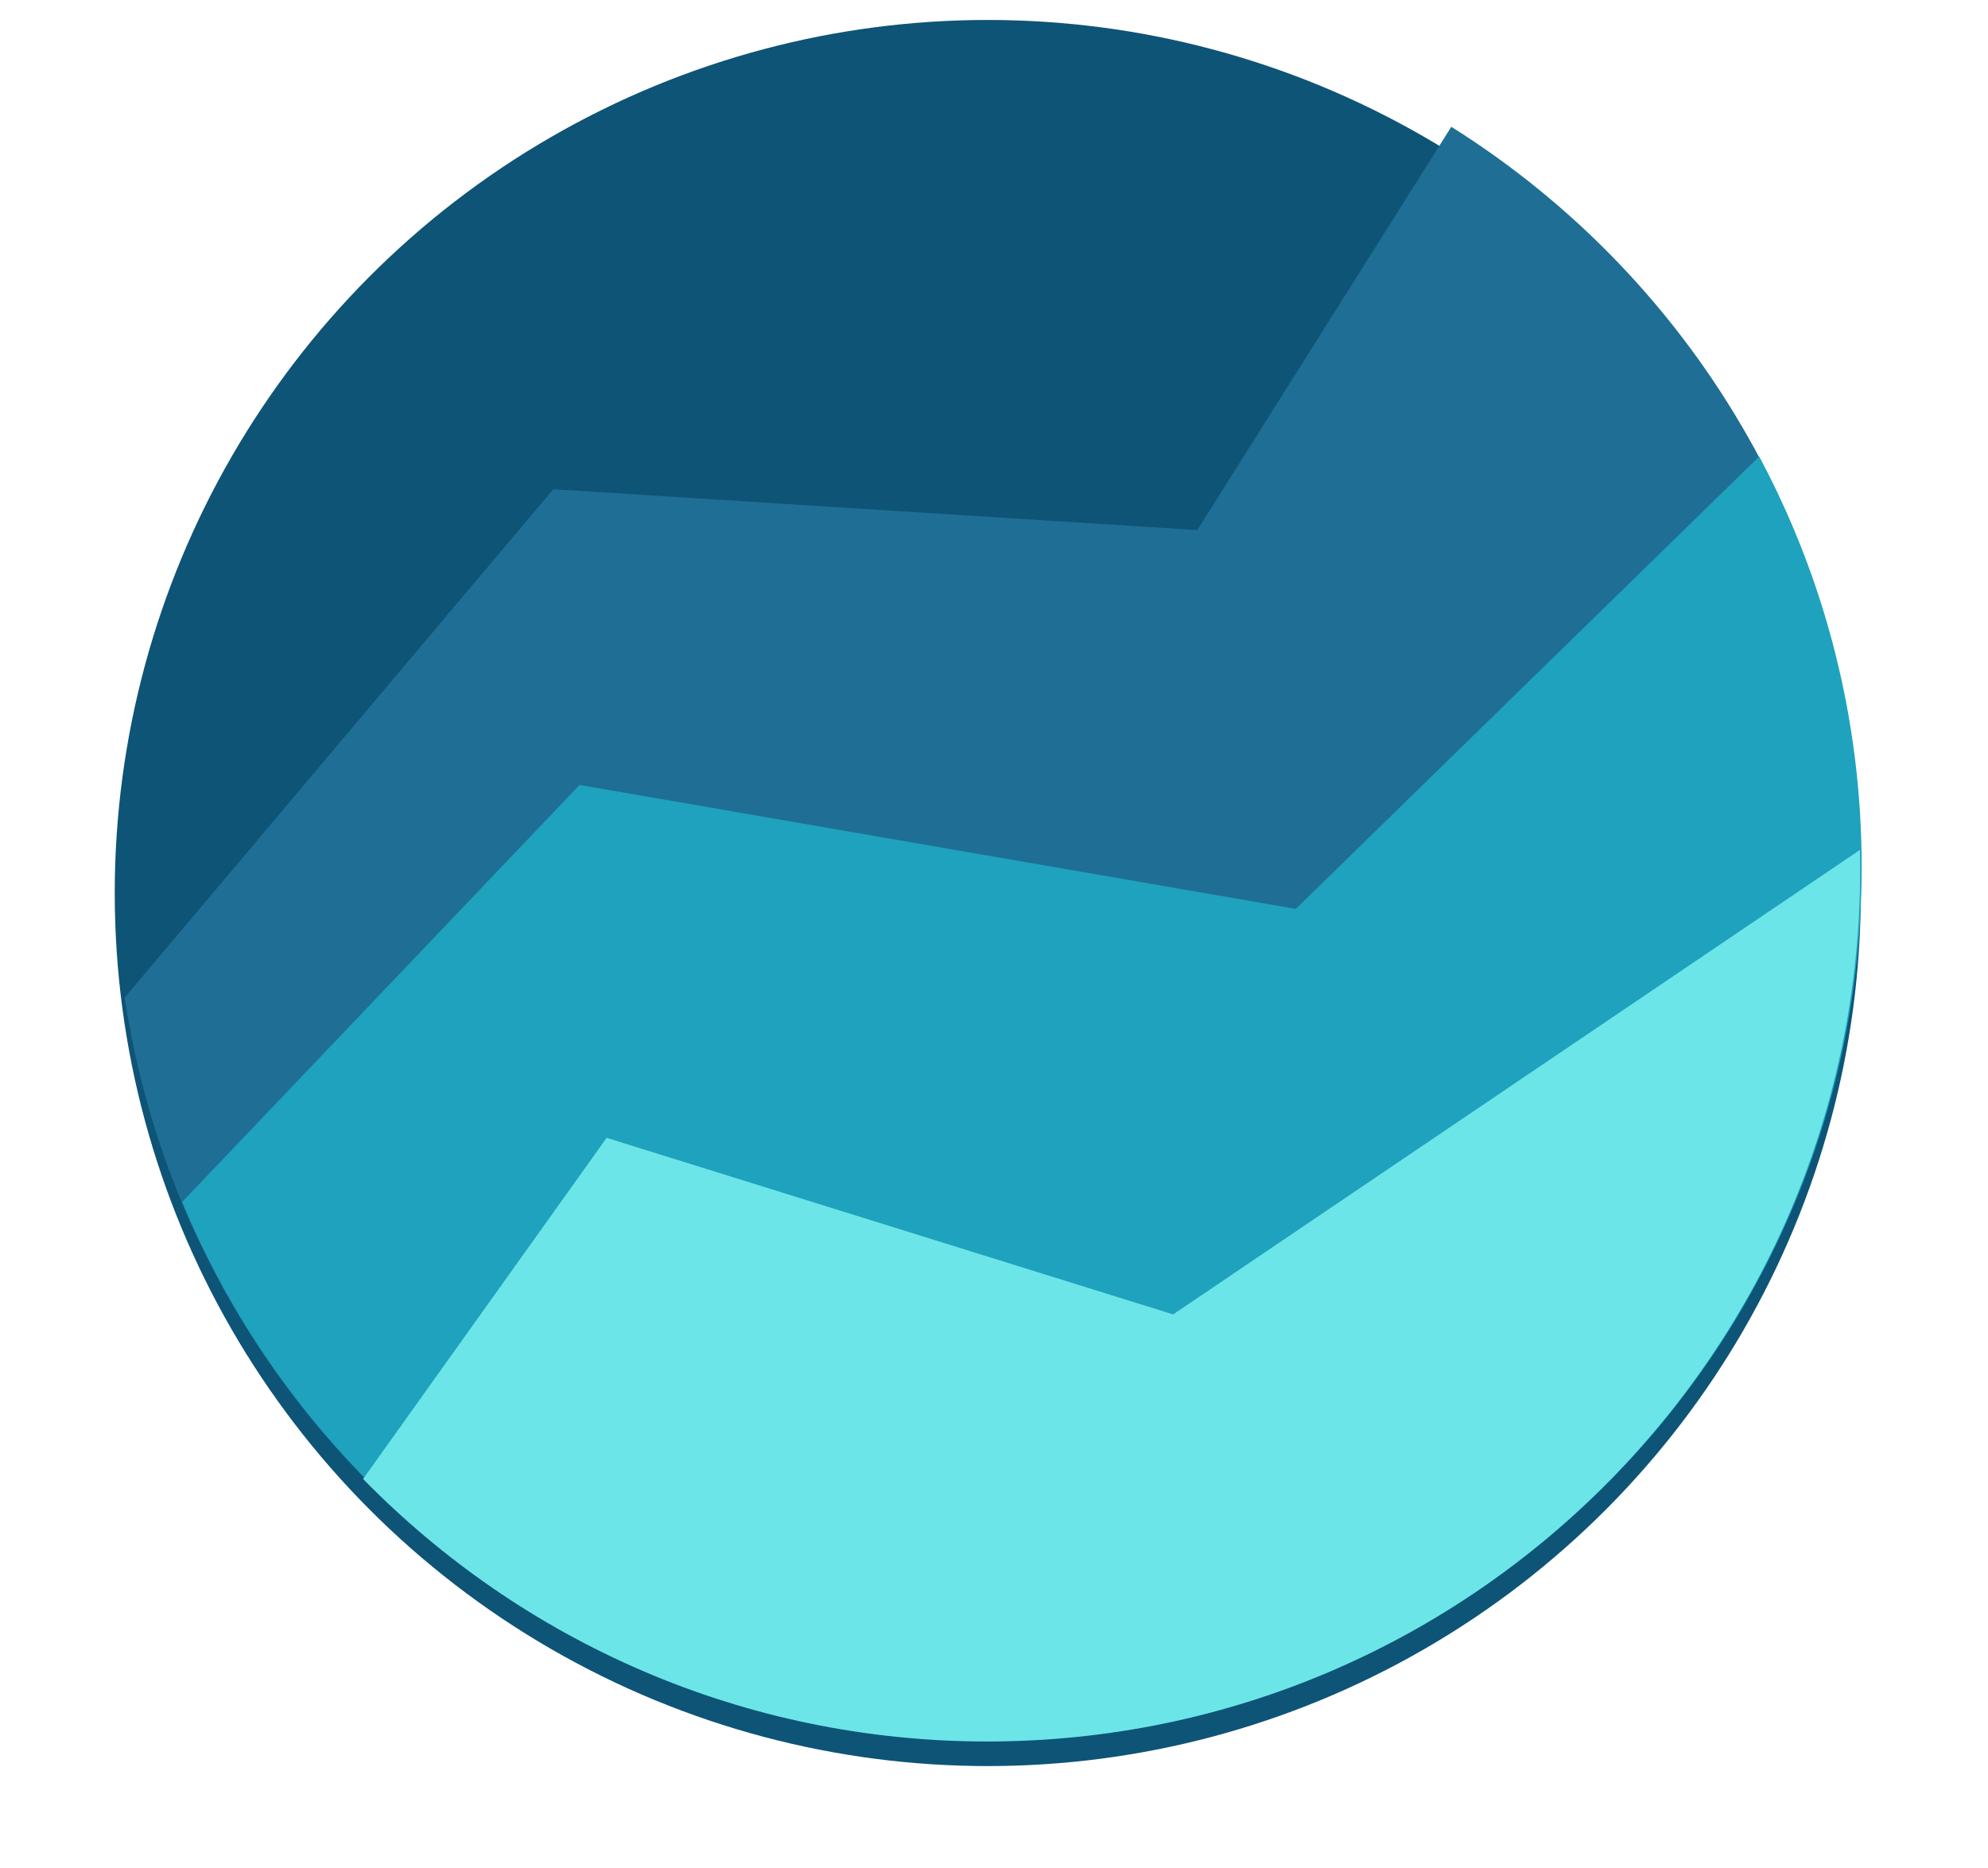 <svg width="797" height="749" viewBox="0 0 797 749" fill="none" xmlns="http://www.w3.org/2000/svg">
<circle cx="396" cy="358" r="350" fill="#0E5476"/>
<g filter="url(#filter0_d_79_946)">
<path d="M581.83 60.831C680.504 122.724 746.108 232.472 746.108 357.544C746.108 550.844 589.408 707.544 396.108 707.544C220.604 707.544 75.272 578.367 50 409.905L221.82 206.124L480 222.5L581.83 60.831Z" fill="#1F6E95"/>
</g>
<g filter="url(#filter1_d_79_946)">
<path d="M705.271 193C731.489 242.081 746.354 298.141 746.354 357.673C746.354 550.973 589.653 707.673 396.354 707.673C250.592 707.673 125.642 618.57 73 491.86L232.354 324.673L519.5 374.358L705.271 193Z" fill="#1EA2BD"/>
</g>
<g filter="url(#filter2_d_79_946)">
<path d="M745.671 350.71C745.722 353.183 745.75 355.661 745.75 358.146C745.75 551.446 589.05 708.146 395.75 708.146C297.719 708.146 209.103 667.842 145.563 602.902L243.204 466.146L470.324 536.931L745.671 350.71Z" fill="#6CE5E8"/>
</g>
<defs>
<filter id="filter0_d_79_946" x="0" y="0.831" width="796.108" height="746.713" filterUnits="userSpaceOnUse" color-interpolation-filters="sRGB">
<feFlood flood-opacity="0" result="BackgroundImageFix"/>
<feColorMatrix in="SourceAlpha" type="matrix" values="0 0 0 0 0 0 0 0 0 0 0 0 0 0 0 0 0 0 127 0" result="hardAlpha"/>
<feOffset dy="-10"/>
<feGaussianBlur stdDeviation="25"/>
<feComposite in2="hardAlpha" operator="out"/>
<feColorMatrix type="matrix" values="0 0 0 0 0 0 0 0 0 0 0 0 0 0 0 0 0 0 0.1 0"/>
<feBlend mode="normal" in2="BackgroundImageFix" result="effect1_dropShadow_79_946"/>
<feBlend mode="normal" in="SourceGraphic" in2="effect1_dropShadow_79_946" result="shape"/>
</filter>
<filter id="filter1_d_79_946" x="23" y="133" width="773.354" height="614.673" filterUnits="userSpaceOnUse" color-interpolation-filters="sRGB">
<feFlood flood-opacity="0" result="BackgroundImageFix"/>
<feColorMatrix in="SourceAlpha" type="matrix" values="0 0 0 0 0 0 0 0 0 0 0 0 0 0 0 0 0 0 127 0" result="hardAlpha"/>
<feOffset dy="-10"/>
<feGaussianBlur stdDeviation="25"/>
<feComposite in2="hardAlpha" operator="out"/>
<feColorMatrix type="matrix" values="0 0 0 0 0 0 0 0 0 0 0 0 0 0 0 0 0 0 0.1 0"/>
<feBlend mode="normal" in2="BackgroundImageFix" result="effect1_dropShadow_79_946"/>
<feBlend mode="normal" in="SourceGraphic" in2="effect1_dropShadow_79_946" result="shape"/>
</filter>
<filter id="filter2_d_79_946" x="95.564" y="290.71" width="700.187" height="457.437" filterUnits="userSpaceOnUse" color-interpolation-filters="sRGB">
<feFlood flood-opacity="0" result="BackgroundImageFix"/>
<feColorMatrix in="SourceAlpha" type="matrix" values="0 0 0 0 0 0 0 0 0 0 0 0 0 0 0 0 0 0 127 0" result="hardAlpha"/>
<feOffset dy="-10"/>
<feGaussianBlur stdDeviation="25"/>
<feComposite in2="hardAlpha" operator="out"/>
<feColorMatrix type="matrix" values="0 0 0 0 0 0 0 0 0 0 0 0 0 0 0 0 0 0 0.1 0"/>
<feBlend mode="normal" in2="BackgroundImageFix" result="effect1_dropShadow_79_946"/>
<feBlend mode="normal" in="SourceGraphic" in2="effect1_dropShadow_79_946" result="shape"/>
</filter>
</defs>
</svg>
